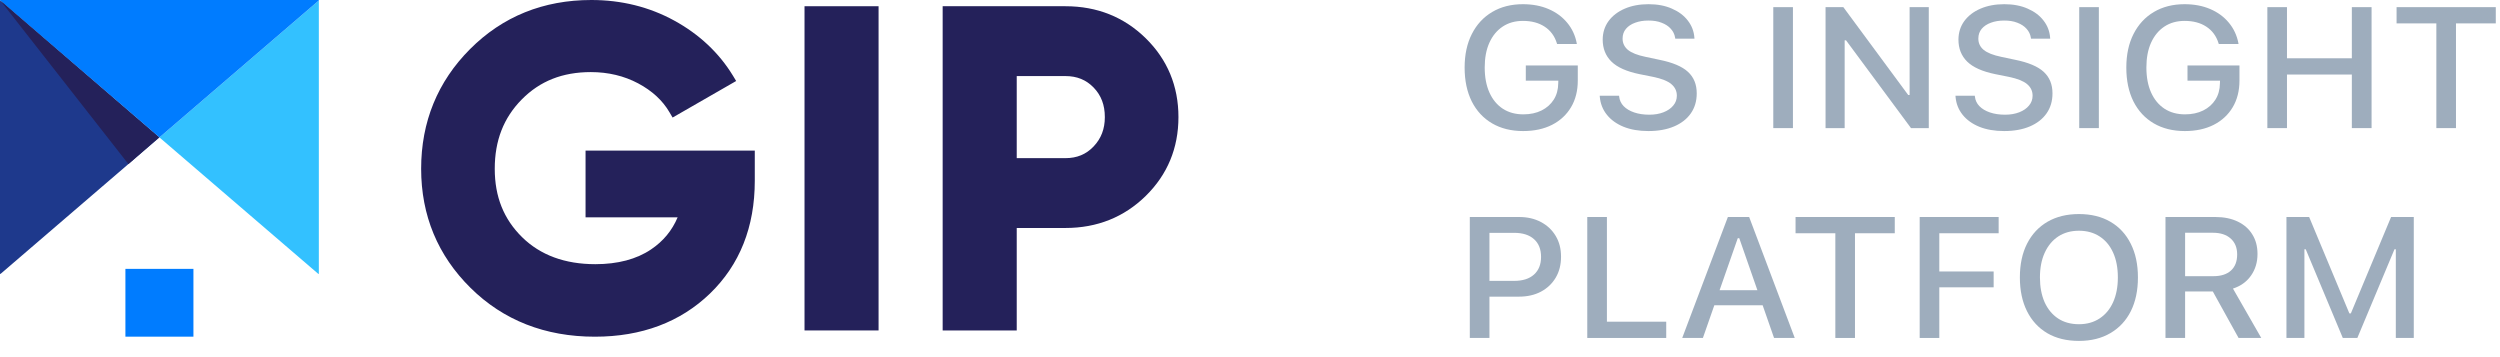 <svg width="140" height="20" viewBox="0 0 140 20" fill="none" xmlns="http://www.w3.org/2000/svg">
<path d="M85.298 7.339C85.916 7.339 86.455 7.223 86.913 6.991C87.371 6.757 87.726 6.428 87.978 6.005C88.23 5.58 88.356 5.08 88.356 4.508V3.667H85.445V4.517H87.266L87.261 4.667C87.258 5.015 87.175 5.318 87.011 5.578C86.847 5.838 86.618 6.041 86.324 6.188C86.033 6.332 85.694 6.404 85.308 6.404C84.866 6.404 84.483 6.3 84.159 6.09C83.835 5.877 83.585 5.575 83.409 5.184C83.232 4.789 83.144 4.323 83.144 3.785V3.775C83.144 3.243 83.23 2.783 83.404 2.395C83.58 2.004 83.829 1.702 84.15 1.489C84.47 1.276 84.848 1.17 85.283 1.17C85.768 1.17 86.173 1.278 86.501 1.494C86.831 1.71 87.058 2.018 87.183 2.418L87.198 2.465H88.302L88.297 2.418C88.212 1.98 88.034 1.598 87.762 1.273C87.49 0.944 87.144 0.689 86.722 0.508C86.299 0.326 85.82 0.235 85.283 0.235C84.626 0.235 84.052 0.381 83.561 0.672C83.07 0.963 82.69 1.375 82.422 1.907C82.154 2.436 82.019 3.06 82.019 3.78V3.789C82.019 4.512 82.152 5.142 82.417 5.677C82.685 6.209 83.065 6.619 83.556 6.907C84.047 7.195 84.627 7.339 85.298 7.339Z" fill="#9EADBD"/>
<path d="M92.313 7.339C92.863 7.339 93.34 7.253 93.746 7.081C94.152 6.908 94.464 6.666 94.683 6.353C94.906 6.037 95.017 5.663 95.017 5.231V5.226C95.017 4.725 94.854 4.325 94.526 4.024C94.203 3.724 93.669 3.498 92.926 3.348L92.151 3.184C91.696 3.09 91.367 2.96 91.164 2.794C90.965 2.625 90.865 2.415 90.865 2.165V2.16C90.865 1.947 90.927 1.766 91.052 1.616C91.179 1.465 91.351 1.351 91.567 1.273C91.783 1.192 92.028 1.151 92.303 1.151C92.588 1.148 92.836 1.188 93.049 1.273C93.265 1.354 93.437 1.467 93.564 1.611C93.695 1.755 93.775 1.919 93.805 2.104L93.815 2.165H94.89L94.885 2.104C94.859 1.75 94.736 1.433 94.517 1.151C94.301 0.869 94.005 0.647 93.628 0.484C93.255 0.318 92.818 0.235 92.318 0.235C91.817 0.235 91.374 0.318 90.988 0.484C90.602 0.65 90.299 0.882 90.08 1.179C89.864 1.476 89.754 1.821 89.751 2.212V2.217C89.751 2.717 89.915 3.129 90.242 3.451C90.569 3.771 91.091 4.004 91.807 4.151L92.583 4.306C93.051 4.403 93.388 4.537 93.594 4.71C93.8 4.882 93.903 5.098 93.903 5.357V5.362C93.903 5.569 93.836 5.752 93.702 5.911C93.571 6.071 93.389 6.196 93.157 6.287C92.925 6.378 92.66 6.423 92.362 6.423C92.045 6.423 91.762 6.381 91.513 6.296C91.267 6.212 91.071 6.095 90.924 5.944C90.78 5.794 90.697 5.617 90.674 5.414L90.669 5.362H89.584L89.589 5.423C89.622 5.802 89.752 6.135 89.982 6.423C90.211 6.711 90.523 6.937 90.919 7.099C91.315 7.259 91.78 7.339 92.313 7.339Z" fill="#9EADBD"/>
<path d="M99.304 7.174H100.404V0.4H99.304V7.174Z" fill="#9EADBD"/>
<path d="M102.231 7.174H103.301V2.259H103.86L103.104 1.888L107.016 7.174H108.012V0.4H106.938V5.32H106.383L107.134 5.691L103.227 0.4H102.231V7.174Z" fill="#9EADBD"/>
<path d="M112.235 7.339C112.784 7.339 113.262 7.253 113.668 7.081C114.073 6.908 114.386 6.666 114.605 6.353C114.828 6.037 114.939 5.663 114.939 5.231V5.226C114.939 4.725 114.775 4.325 114.448 4.024C114.124 3.724 113.591 3.498 112.848 3.348L112.073 3.184C111.618 3.09 111.289 2.96 111.086 2.794C110.886 2.625 110.787 2.415 110.787 2.165V2.16C110.787 1.947 110.849 1.766 110.973 1.616C111.101 1.465 111.273 1.351 111.489 1.273C111.704 1.192 111.95 1.151 112.225 1.151C112.509 1.148 112.758 1.188 112.971 1.273C113.187 1.354 113.358 1.467 113.486 1.611C113.617 1.755 113.697 1.919 113.727 2.104L113.736 2.165H114.811L114.806 2.104C114.78 1.75 114.657 1.433 114.438 1.151C114.222 0.869 113.926 0.647 113.55 0.484C113.177 0.318 112.74 0.235 112.239 0.235C111.739 0.235 111.295 0.318 110.909 0.484C110.523 0.65 110.221 0.882 110.001 1.179C109.785 1.476 109.676 1.821 109.673 2.212V2.217C109.673 2.717 109.836 3.129 110.163 3.451C110.491 3.771 111.012 4.004 111.729 4.151L112.504 4.306C112.972 4.403 113.309 4.537 113.516 4.71C113.722 4.882 113.825 5.098 113.825 5.357V5.362C113.825 5.569 113.758 5.752 113.624 5.911C113.493 6.071 113.311 6.196 113.079 6.287C112.846 6.378 112.581 6.423 112.284 6.423C111.966 6.423 111.683 6.381 111.435 6.296C111.189 6.212 110.993 6.095 110.846 5.944C110.702 5.794 110.618 5.617 110.595 5.414L110.59 5.362H109.506L109.511 5.423C109.543 5.802 109.674 6.135 109.903 6.423C110.132 6.711 110.445 6.937 110.841 7.099C111.237 7.259 111.701 7.339 112.235 7.339Z" fill="#9EADBD"/>
<path d="M116.437 7.174H117.536V0.4H116.437V7.174Z" fill="#9EADBD"/>
<path d="M122.352 7.339C122.971 7.339 123.509 7.223 123.967 6.991C124.425 6.757 124.78 6.428 125.032 6.005C125.284 5.58 125.41 5.08 125.41 4.508V3.667H122.5V4.517H124.321L124.316 4.667C124.312 5.015 124.229 5.318 124.065 5.578C123.902 5.838 123.673 6.041 123.378 6.188C123.087 6.332 122.748 6.404 122.362 6.404C121.92 6.404 121.538 6.3 121.214 6.09C120.89 5.877 120.639 5.575 120.463 5.184C120.286 4.789 120.198 4.323 120.198 3.785V3.775C120.198 3.243 120.284 2.783 120.458 2.395C120.635 2.004 120.883 1.702 121.204 1.489C121.525 1.276 121.902 1.17 122.338 1.17C122.822 1.17 123.228 1.278 123.555 1.494C123.885 1.71 124.113 2.018 124.237 2.418L124.252 2.465H125.356L125.351 2.418C125.266 1.98 125.088 1.598 124.816 1.273C124.545 0.944 124.198 0.689 123.776 0.508C123.354 0.326 122.874 0.235 122.338 0.235C121.68 0.235 121.106 0.381 120.615 0.672C120.124 0.963 119.745 1.375 119.476 1.907C119.208 2.436 119.074 3.06 119.074 3.78V3.789C119.074 4.512 119.206 5.142 119.471 5.677C119.74 6.209 120.119 6.619 120.61 6.907C121.101 7.195 121.682 7.339 122.352 7.339Z" fill="#9EADBD"/>
<path d="M126.972 7.174H128.071V4.174H131.703V7.174H132.808V0.4H131.703V3.264H128.071V0.4H126.972V7.174Z" fill="#9EADBD"/>
<path d="M136.436 7.174H137.535V1.31H139.764V0.4H134.208V1.31H136.436V7.174Z" fill="#9EADBD"/>
<path d="M82.859 16.612H85.067C85.532 16.612 85.939 16.519 86.29 16.335C86.643 16.147 86.919 15.886 87.119 15.551C87.319 15.213 87.418 14.823 87.418 14.382V14.372C87.418 13.931 87.319 13.544 87.119 13.213C86.919 12.878 86.643 12.618 86.29 12.433C85.939 12.245 85.532 12.152 85.067 12.152H82.859V13.039H84.793C85.27 13.039 85.64 13.156 85.902 13.391C86.167 13.626 86.299 13.956 86.299 14.382V14.391C86.299 14.81 86.167 15.139 85.902 15.377C85.64 15.612 85.27 15.729 84.793 15.729H82.859V16.612ZM82.309 18.926H83.409V12.152H82.309V18.926Z" fill="#9EADBD"/>
<path d="M88.887 18.926H93.309V18.015H89.987V12.152H88.887V18.926Z" fill="#9EADBD"/>
<path d="M94.204 18.926H95.362L97.315 13.339H97.649V12.152H96.761L94.204 18.926ZM95.436 17.095H99.279L98.969 16.25H95.745L95.436 17.095ZM99.347 18.926H100.506L97.953 12.152H97.399V13.339L99.347 18.926Z" fill="#9EADBD"/>
<path d="M102.779 18.926H103.879V13.062H106.107V12.152H100.551V13.062H102.779V18.926Z" fill="#9EADBD"/>
<path d="M107.502 18.926H108.601V16.09H111.644V15.203H108.601V13.062H111.924V12.152H107.502V18.926Z" fill="#9EADBD"/>
<path d="M116.421 19.091C117.102 19.091 117.689 18.945 118.183 18.654C118.68 18.363 119.062 17.953 119.327 17.424C119.592 16.892 119.724 16.264 119.724 15.541V15.532C119.724 14.806 119.59 14.178 119.322 13.649C119.057 13.117 118.677 12.707 118.183 12.419C117.689 12.131 117.102 11.987 116.421 11.987C115.744 11.987 115.156 12.131 114.659 12.419C114.165 12.707 113.784 13.116 113.516 13.645C113.247 14.174 113.113 14.803 113.113 15.532V15.541C113.113 16.264 113.246 16.892 113.511 17.424C113.776 17.956 114.155 18.368 114.649 18.659C115.143 18.947 115.734 19.091 116.421 19.091ZM116.421 18.156C115.966 18.156 115.575 18.048 115.248 17.832C114.924 17.616 114.674 17.313 114.497 16.922C114.324 16.527 114.237 16.067 114.237 15.541V15.532C114.237 15 114.327 14.538 114.507 14.147C114.687 13.756 114.939 13.454 115.263 13.241C115.59 13.028 115.976 12.921 116.421 12.921C116.866 12.921 117.252 13.028 117.579 13.241C117.907 13.454 118.159 13.756 118.335 14.147C118.512 14.538 118.6 15 118.6 15.532V15.541C118.6 16.067 118.512 16.527 118.335 16.922C118.159 17.313 117.907 17.616 117.579 17.832C117.252 18.048 116.866 18.156 116.421 18.156Z" fill="#9EADBD"/>
<path d="M121.267 18.926H122.366V16.321H123.858C123.868 16.321 123.878 16.321 123.887 16.321C123.897 16.321 123.907 16.321 123.917 16.321L125.36 18.926H126.631L125.046 16.161C125.478 16.02 125.815 15.777 126.057 15.433C126.299 15.086 126.42 14.684 126.42 14.227V14.217C126.42 13.798 126.323 13.435 126.13 13.128C125.941 12.818 125.669 12.579 125.316 12.41C124.962 12.238 124.543 12.152 124.059 12.152H121.267V18.926ZM122.366 15.466V13.034H123.917C124.346 13.034 124.679 13.142 124.918 13.358C125.16 13.574 125.281 13.87 125.281 14.245V14.255C125.281 14.64 125.165 14.939 124.933 15.152C124.701 15.361 124.373 15.466 123.951 15.466H122.366Z" fill="#9EADBD"/>
<path d="M128.041 18.926H129.047V13.959H129.587L128.443 12.339L131.197 18.926H132.011L134.77 12.339L133.621 13.959H134.166V18.926H135.172V12.152H133.901L131.648 17.551H131.565L129.312 12.152H128.041V18.926Z" fill="#9EADBD"/>
<g clip-path="url(#clip0_81968_4368)">
<path d="M32.791 12.169H37.948C37.633 12.915 37.143 13.507 36.458 13.968C35.646 14.516 34.596 14.794 33.339 14.794C31.639 14.794 30.261 14.287 29.241 13.285C28.209 12.271 27.706 11.018 27.706 9.453C27.706 7.871 28.201 6.6 29.219 5.568C30.236 4.538 31.501 4.037 33.087 4.037C34.059 4.037 34.951 4.25 35.738 4.669C36.519 5.085 37.108 5.629 37.49 6.285L37.665 6.583L41.225 4.536L41.041 4.232C40.261 2.955 39.157 1.919 37.758 1.153C36.362 0.388 34.799 0 33.114 0C30.429 0 28.144 0.924 26.325 2.747C24.506 4.569 23.584 6.825 23.584 9.452C23.584 12.064 24.515 14.308 26.351 16.122C28.186 17.936 30.528 18.855 33.313 18.855C35.93 18.855 38.098 18.041 39.76 16.437C41.424 14.83 42.268 12.707 42.268 10.126V8.433H32.791V12.169V12.169Z" fill="#24215A"/>
<path d="M49.2 0.349H45.053V18.505H49.2V0.349Z" fill="#24215A"/>
<path d="M64.163 2.145C62.95 0.953 61.437 0.349 59.666 0.349H52.789V18.505H56.937V12.767H59.666C61.438 12.767 62.95 12.162 64.163 10.97C65.378 9.777 65.993 8.293 65.993 6.556C65.993 4.824 65.378 3.338 64.163 2.145ZM61.241 8.203C60.823 8.643 60.307 8.856 59.666 8.856H56.937V4.26H59.666C60.308 4.26 60.824 4.47 61.243 4.902C61.665 5.338 61.871 5.879 61.871 6.558C61.871 7.22 61.665 7.758 61.241 8.203Z" fill="#24215A"/>
<path d="M10.832 15.057H7.023V18.854H10.832V15.057Z" fill="#007CFF"/>
<path d="M17.823 15.336H17.855V0.026L8.928 7.694L17.823 15.336Z" fill="#33C1FF"/>
<path d="M0 15.336H0.033L8.928 7.694L0 0.026V15.336Z" fill="#1E398C"/>
<path d="M0 0V0.026L8.928 7.695L17.855 0.026V0H0Z" fill="#007CFF"/>
<path d="M0.016 0.026L7.19 9.188L8.911 7.694L0.016 0.026Z" fill="#24215A"/>
</g>
<defs>
<clipPath id="clip0_81968_4368">
<rect width="65.993" height="18.855" fill="white"/>
</clipPath>
</defs>
</svg>
